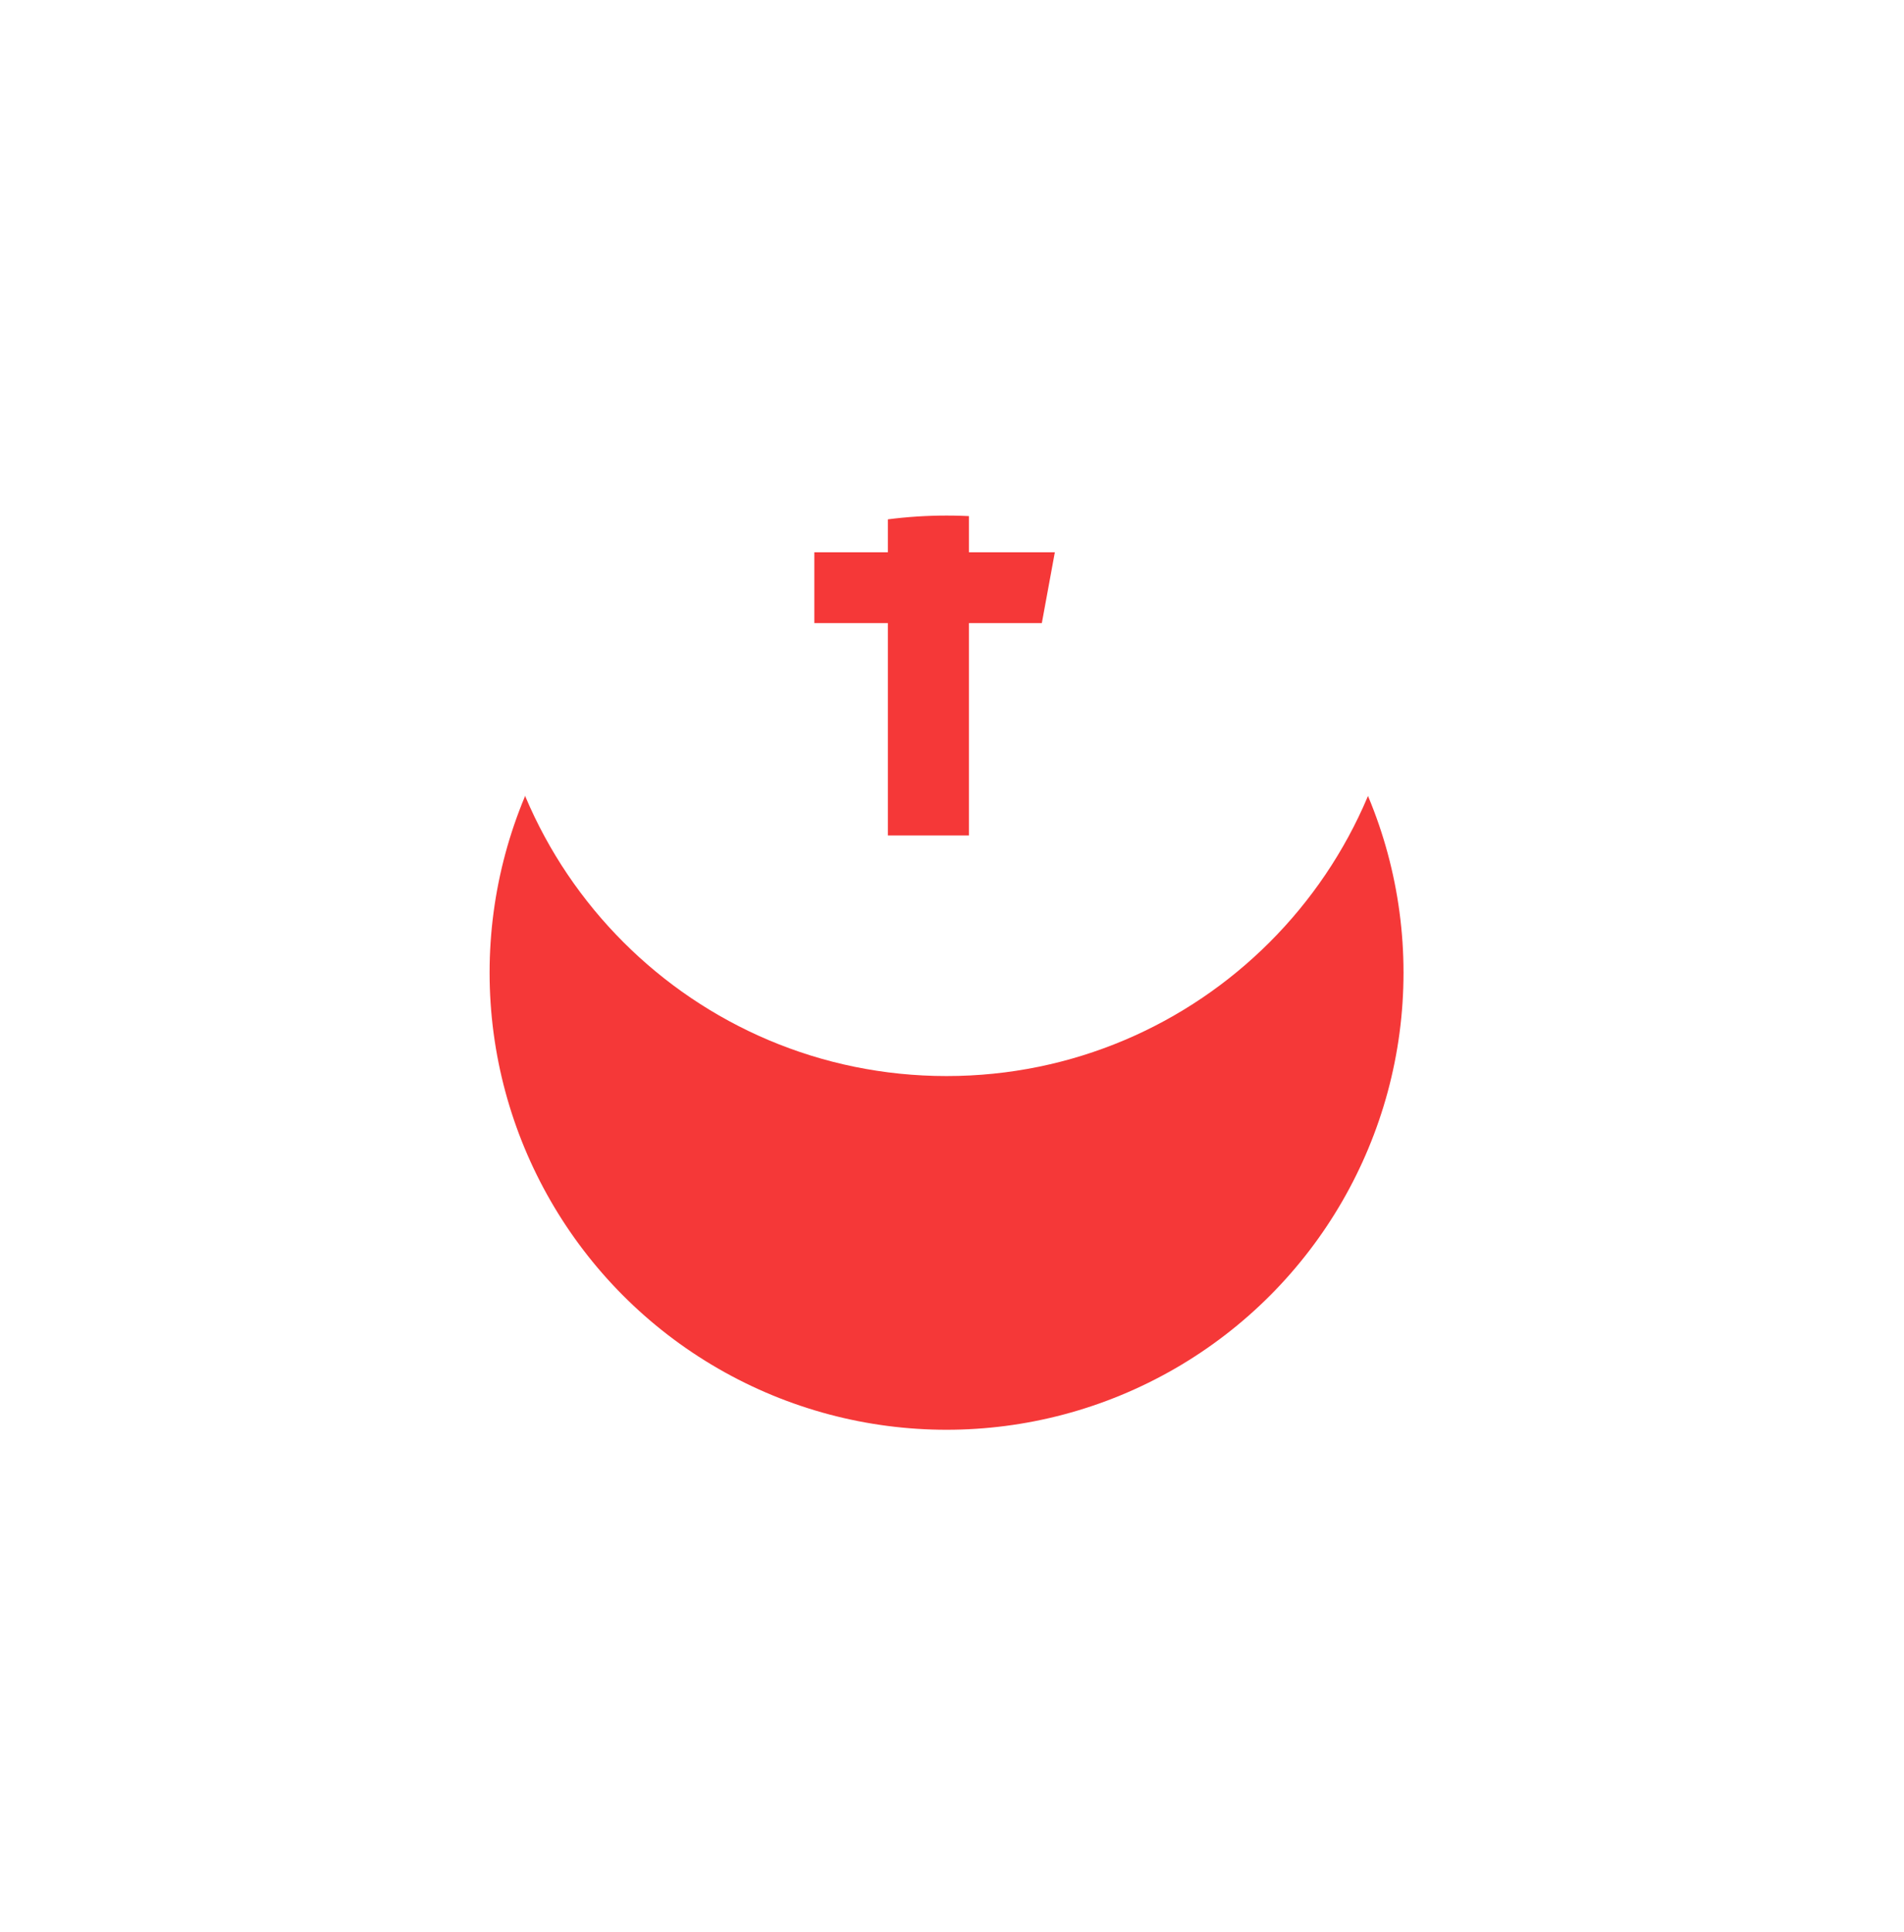 <svg width="70" height="71" viewBox="0 0 70 71" fill="none" xmlns="http://www.w3.org/2000/svg">
<g filter="url(#filter0_d_34717_8412)">
<circle cx="34.8" cy="22.749" r="16.8" fill="#F53838"/>
</g>
<path d="M34.8 5.949C25.521 5.949 18 13.471 18 22.749C18 32.028 25.521 39.549 34.8 39.549C44.078 39.549 51.6 32.028 51.6 22.749C51.6 13.471 44.078 5.949 34.8 5.949ZM38.779 17.559H36.254C35.955 17.559 35.623 17.953 35.623 18.476V20.299H38.781L38.303 22.9H35.623V30.706H32.642V22.9H29.939V20.299H32.642V18.77C32.642 16.575 34.165 14.792 36.254 14.792H38.779V17.559Z" fill="white"/>
<defs>
<filter id="filter0_d_34717_8412" x="0" y="0.949" width="69.6" height="69.6" filterUnits="userSpaceOnUse" color-interpolation-filters="sRGB">
<feFlood flood-opacity="0" result="BackgroundImageFix"/>
<feColorMatrix in="SourceAlpha" type="matrix" values="0 0 0 0 0 0 0 0 0 0 0 0 0 0 0 0 0 0 127 0" result="hardAlpha"/>
<feOffset dy="13"/>
<feGaussianBlur stdDeviation="9"/>
<feColorMatrix type="matrix" values="0 0 0 0 0.066 0 0 0 0 0.073 0 0 0 0 0.138 0 0 0 0.08 0"/>
<feBlend mode="normal" in2="BackgroundImageFix" result="effect1_dropShadow_34717_8412"/>
<feBlend mode="normal" in="SourceGraphic" in2="effect1_dropShadow_34717_8412" result="shape"/>
</filter>
</defs>
</svg>

